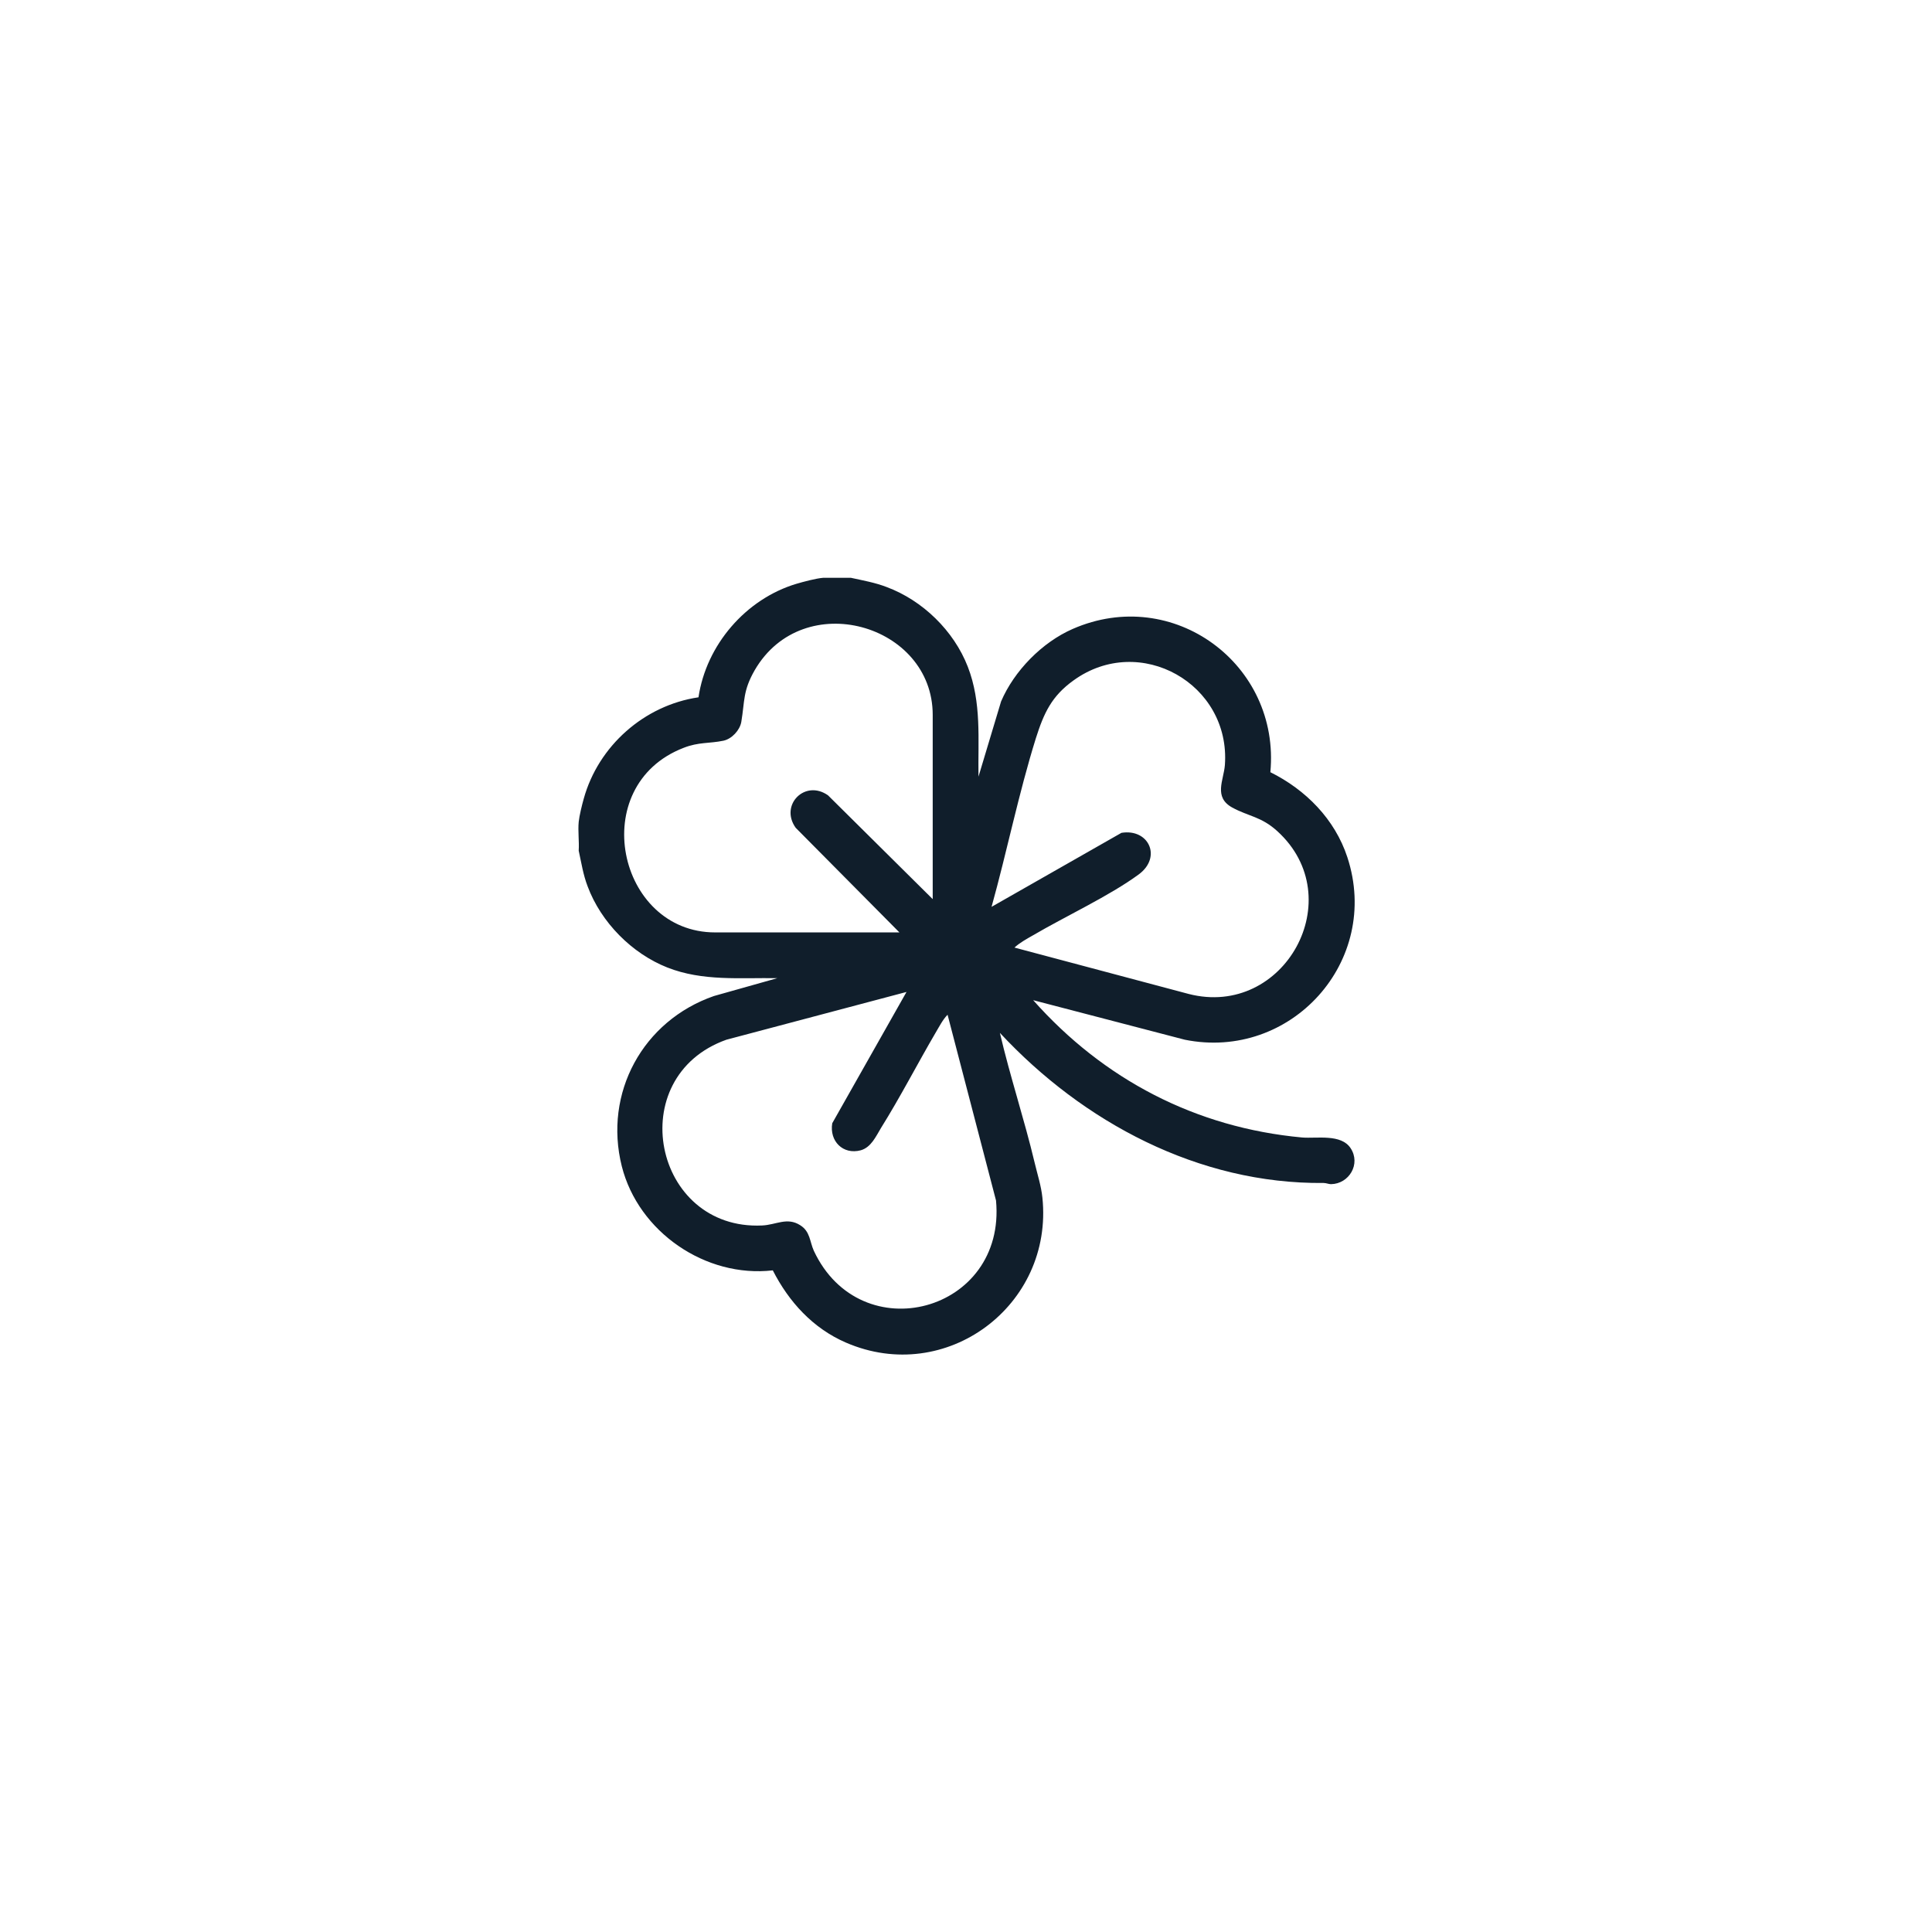 <?xml version="1.0" encoding="UTF-8"?><svg id="Layer_1" xmlns="http://www.w3.org/2000/svg" viewBox="0 0 65 65"><defs><style>.cls-1{fill:#101e2b;}</style></defs><path class="cls-1" d="M28.63,19.44c.41.09.81.16,1.2.31,1.21.45,2.26,1.47,2.73,2.68s.34,2.45.36,3.7l.76-2.53c.44-1.03,1.38-1.99,2.41-2.44,3.38-1.48,6.99,1.19,6.65,4.82,1.19.59,2.17,1.58,2.59,2.86,1.15,3.5-1.9,6.86-5.47,6.14l-5.1-1.33c2.37,2.67,5.47,4.29,9.05,4.62.49.04,1.31-.13,1.63.36.35.53-.05,1.2-.66,1.21-.08,0-.16-.04-.25-.04-4.2.04-8.09-2.04-10.89-5.05.34,1.46.82,2.9,1.17,4.37.09.38.22.78.26,1.17.38,3.63-3.24,6.34-6.61,4.88-1.11-.48-1.92-1.37-2.46-2.43-2.26.26-4.52-1.29-5.08-3.5-.62-2.47.71-4.9,3.1-5.73l2.13-.6c-1.25-.02-2.51.11-3.7-.36s-2.23-1.52-2.68-2.73c-.15-.39-.21-.79-.3-1.2.02-.31-.03-.66,0-.97.02-.2.11-.57.17-.78.49-1.77,2.03-3.14,3.86-3.41.26-1.76,1.59-3.31,3.3-3.82.24-.07.65-.18.89-.2h.97ZM31.38,30.25v-6.2c0-3.05-4.36-4.31-5.99-1.5-.4.7-.33,1.02-.45,1.74-.05.28-.32.57-.6.63-.48.1-.83.04-1.34.24-3.29,1.27-2.23,6.21,1.06,6.21h6.2l-3.49-3.52c-.55-.77.32-1.64,1.09-1.09l3.52,3.49ZM34.13,31.88l5.86,1.56c3.22.83,5.46-3.23,2.98-5.48-.54-.49-.96-.49-1.51-.79-.64-.35-.29-.92-.25-1.43.2-2.73-2.86-4.46-5.09-2.85-.74.53-1,1.1-1.27,1.95-.58,1.86-.97,3.8-1.49,5.67l4.37-2.49c.92-.15,1.37.82.58,1.4-.98.72-2.47,1.41-3.56,2.05-.21.12-.45.25-.63.42ZM30.51,33.37l-6.07,1.61c-3.51,1.25-2.46,6.42,1.2,6.25.47-.02.84-.29,1.28-.01.34.21.32.55.46.86,1.58,3.38,6.48,2.07,6.13-1.69l-1.63-6.25c-.16.16-.28.4-.4.6-.62,1.06-1.19,2.17-1.84,3.21-.17.28-.33.65-.68.75-.6.16-1.06-.31-.96-.91l2.5-4.42Z"/></svg>
